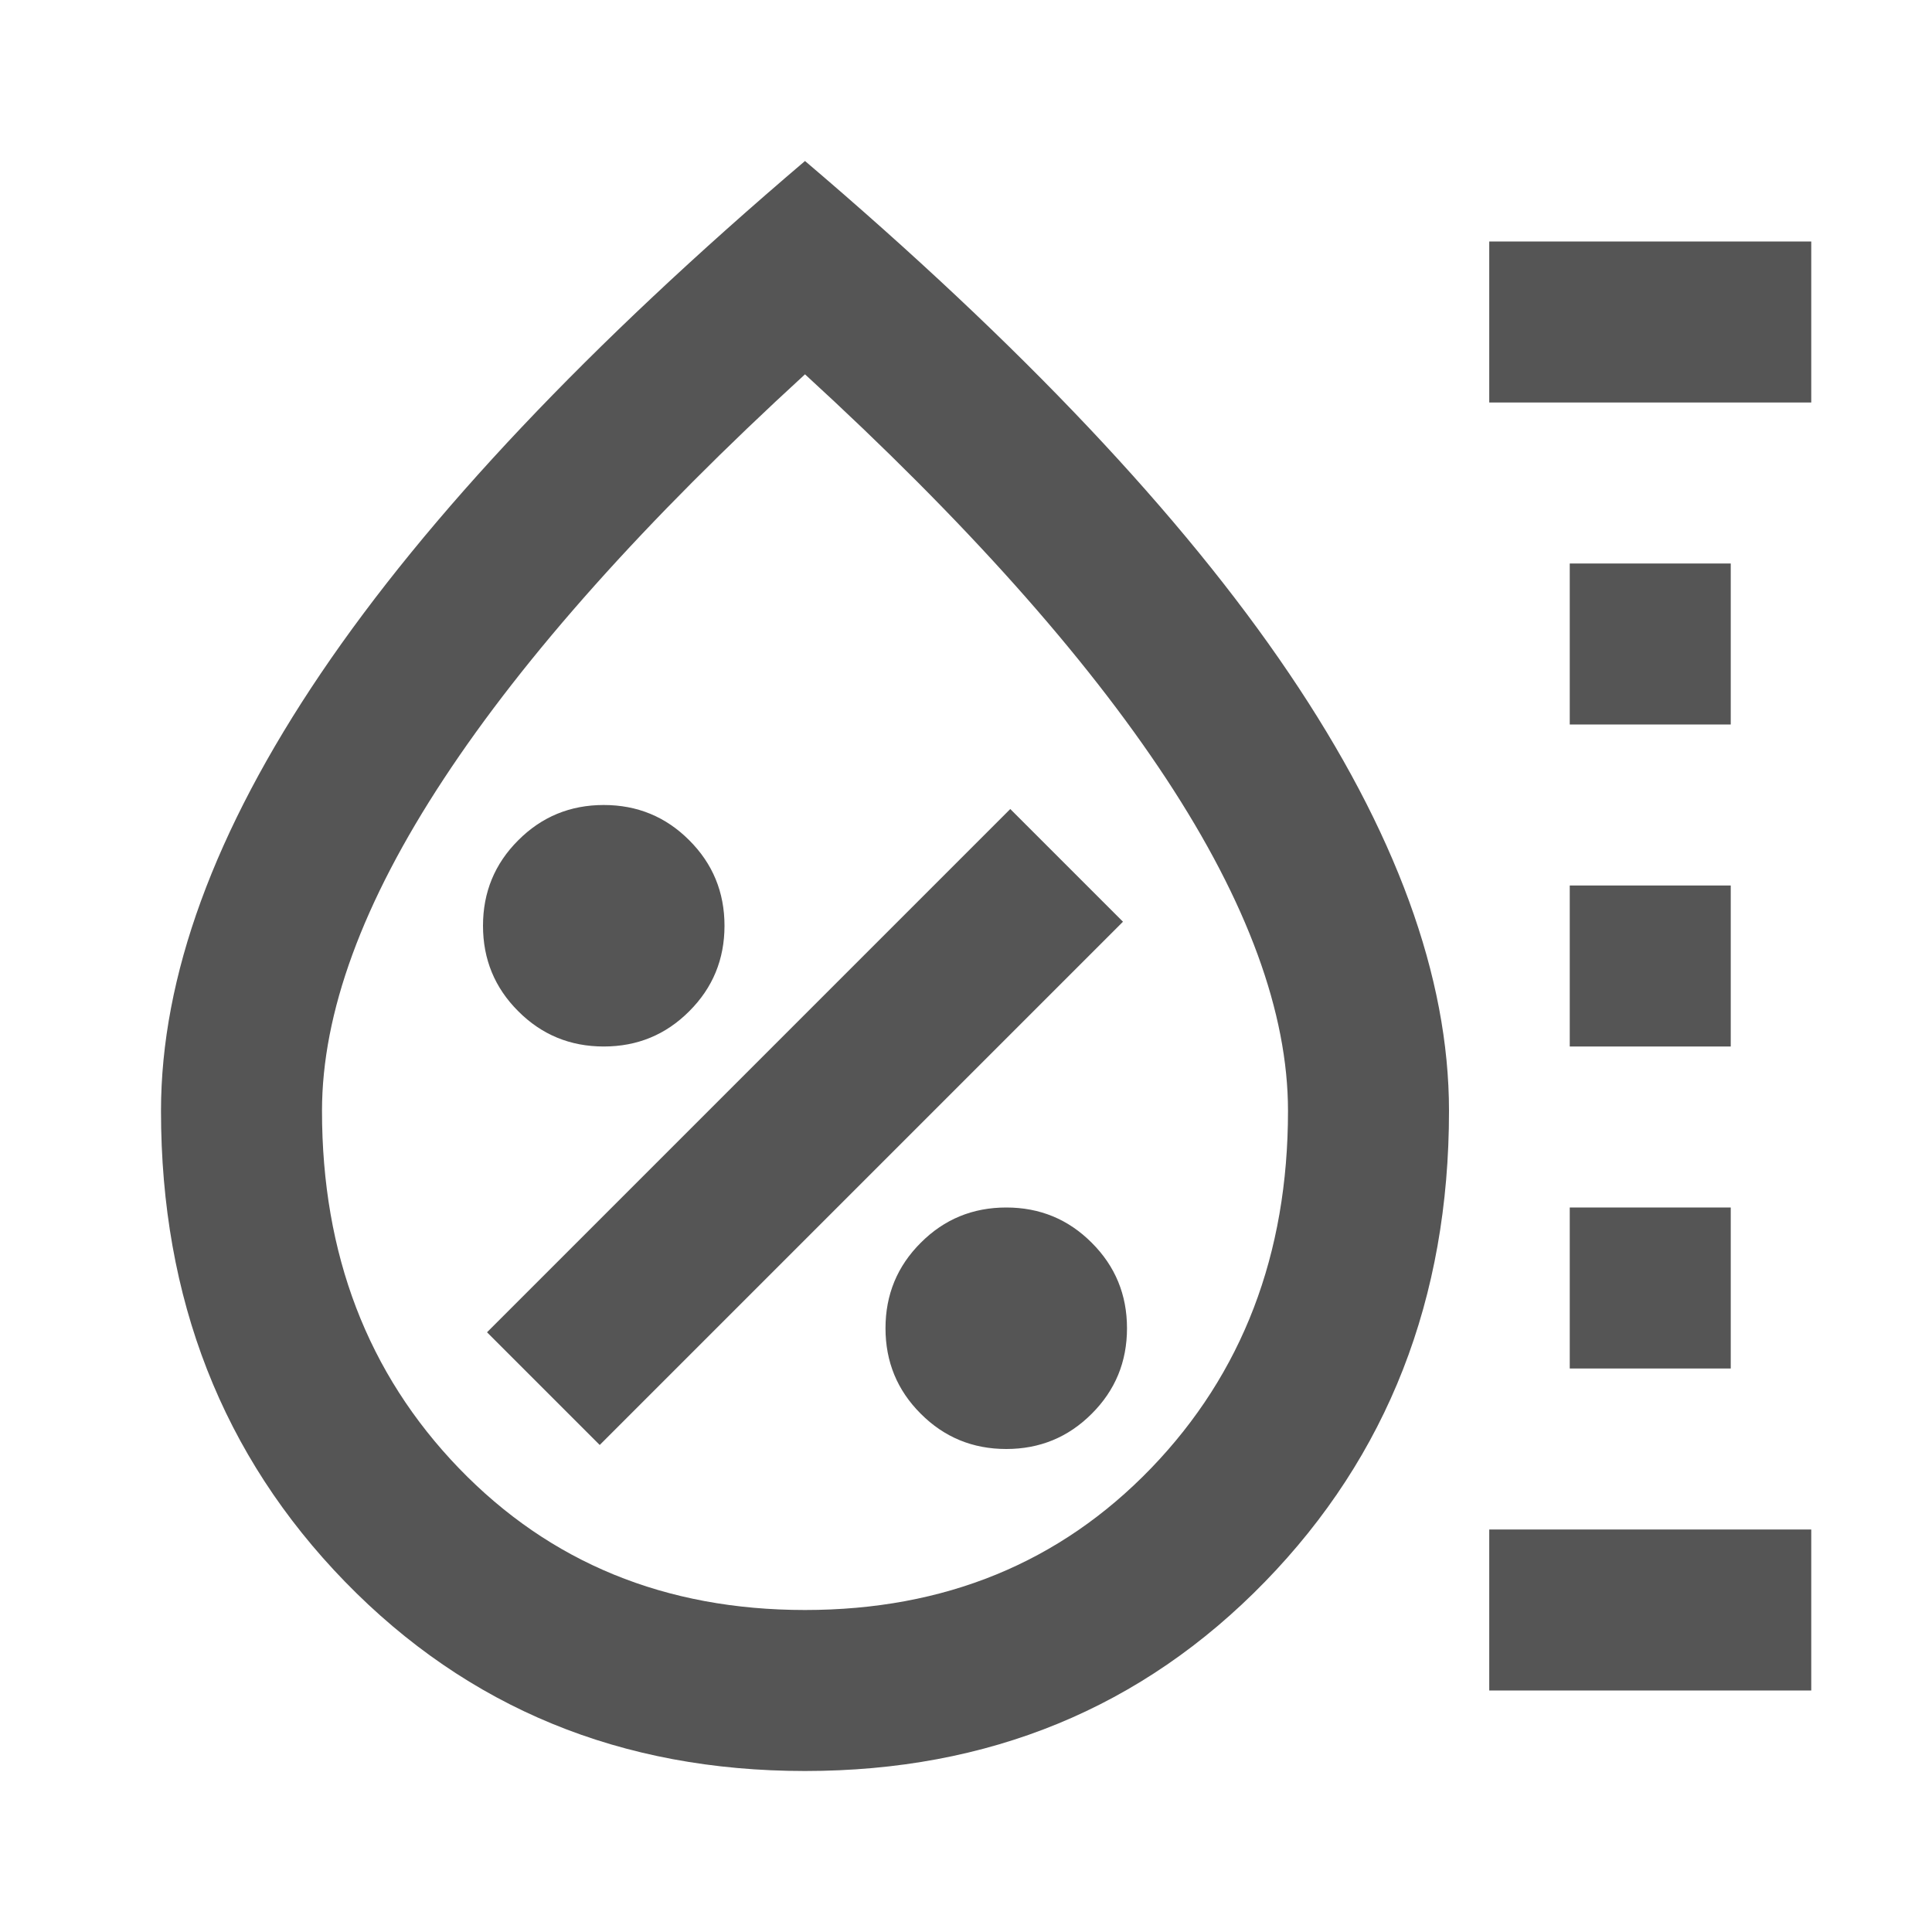<svg width="24" height="24" viewBox="0 0 24 24" fill="none" xmlns="http://www.w3.org/2000/svg">
<path d="M18.5 21V19H22.5V21H18.5ZM19.5 17V15H21.5V17H19.5ZM19.5 13V11H21.5V13H19.5ZM19.5 9V7H21.5V9H19.5ZM18.5 5V3H22.5V5H18.5Z" fill="#555555"/>
<path d="M12.5 18C12.917 18 13.271 17.854 13.562 17.562C13.854 17.271 14 16.917 14 16.5C14 16.083 13.854 15.729 13.562 15.438C13.271 15.146 12.917 15 12.5 15C12.083 15 11.729 15.146 11.438 15.438C11.146 15.729 11 16.083 11 16.5C11 16.917 11.146 17.271 11.438 17.562C11.729 17.854 12.083 18 12.5 18ZM7.45 17.95L13.95 11.45L12.55 10.05L6.05 16.55L7.45 17.95ZM7.5 13C7.917 13 8.271 12.854 8.562 12.562C8.854 12.271 9 11.917 9 11.5C9 11.083 8.854 10.729 8.562 10.438C8.271 10.146 7.917 10 7.5 10C7.083 10 6.729 10.146 6.438 10.438C6.146 10.729 6 11.083 6 11.5C6 11.917 6.146 12.271 6.438 12.562C6.729 12.854 7.083 13 7.5 13ZM10 22C7.717 22 5.812 21.217 4.287 19.65C2.763 18.083 2 16.133 2 13.8C2 12.133 2.663 10.321 3.987 8.363C5.312 6.404 7.317 4.283 10 2C12.683 4.283 14.688 6.404 16.012 8.363C17.337 10.321 18 12.133 18 13.8C18 16.133 17.238 18.083 15.713 19.65C14.188 21.217 12.283 22 10 22ZM10 20C11.733 20 13.167 19.413 14.3 18.238C15.433 17.062 16 15.583 16 13.8C16 12.583 15.496 11.208 14.488 9.675C13.479 8.142 11.983 6.467 10 4.65C8.017 6.467 6.521 8.142 5.513 9.675C4.504 11.208 4 12.583 4 13.8C4 15.583 4.567 17.062 5.7 18.238C6.833 19.413 8.267 20 10 20Z" fill="#555555"/>
</svg>
